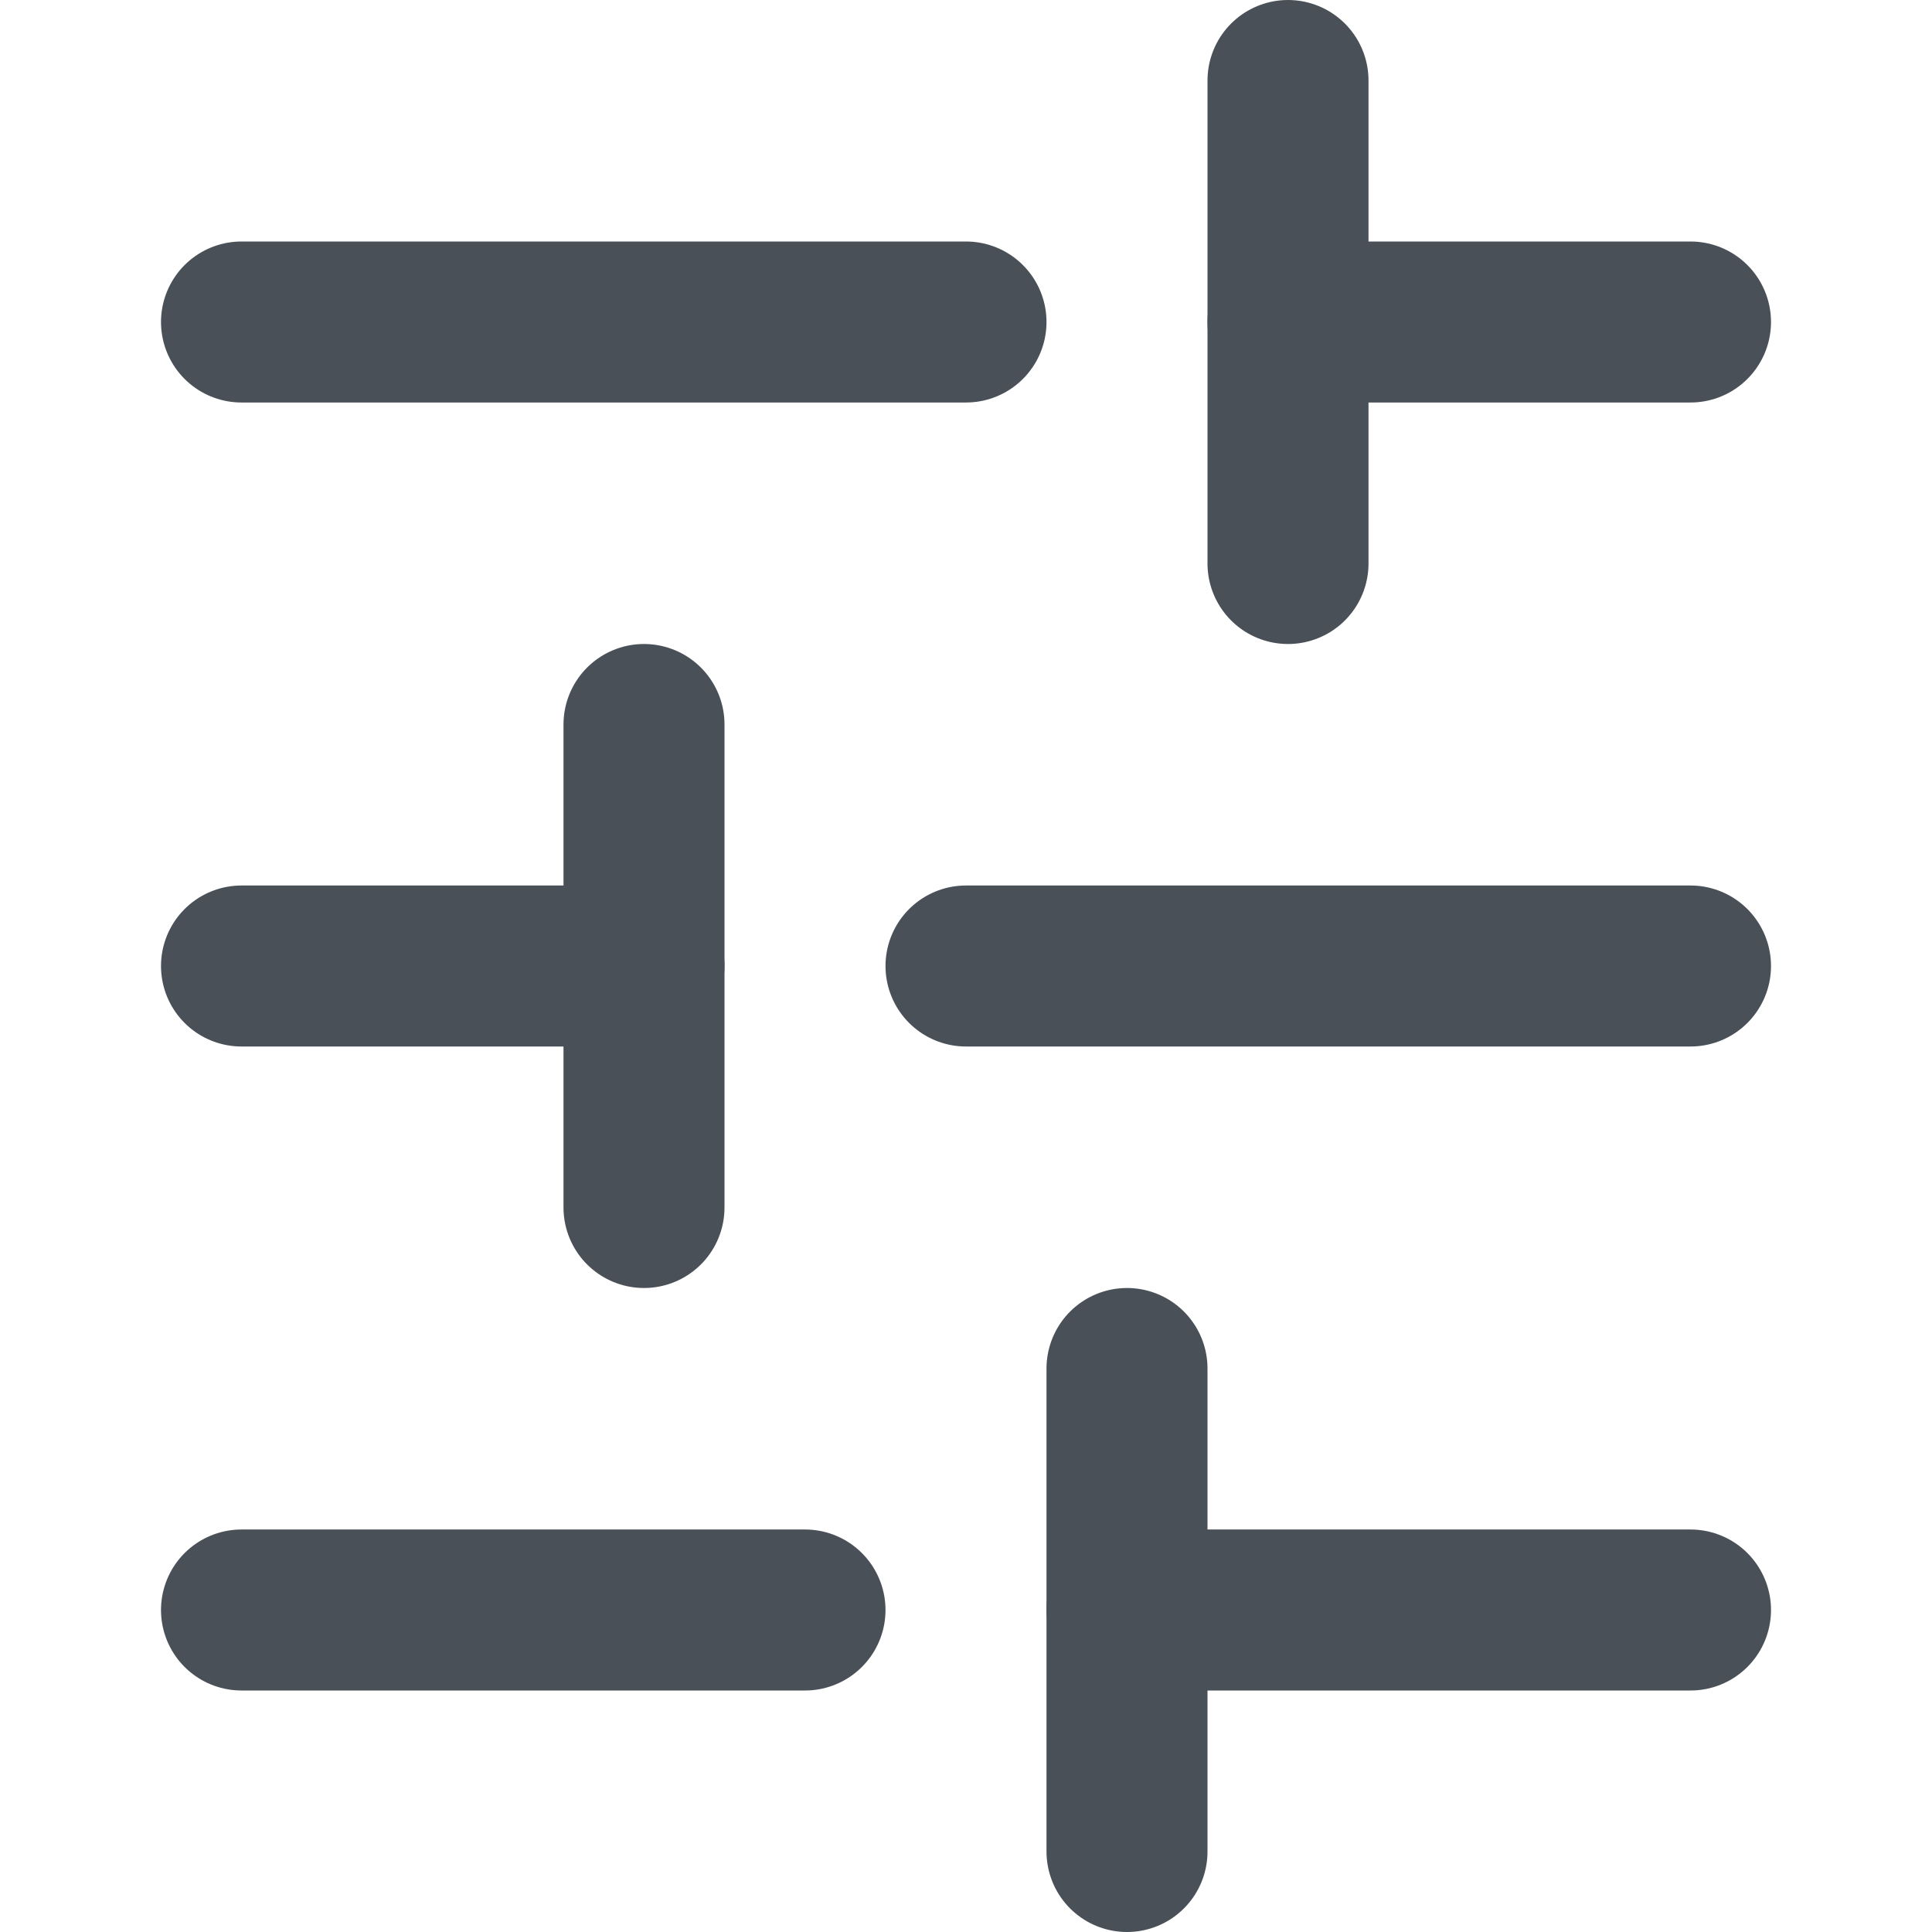 <svg width="24" height="24" viewBox="0 0 24 24" fill="none" xmlns="http://www.w3.org/2000/svg">
<g id="sliders">
<path id="Vector" d="M21 20H14" stroke="#495057" stroke-width="2" stroke-linecap="round" stroke-linejoin="round"/>
<path id="Vector_2" d="M10 20H3" stroke="#495057" stroke-width="2" stroke-linecap="round" stroke-linejoin="round"/>
<path id="Vector_3" d="M21 12L12 12" stroke="#495057" stroke-width="2" stroke-linecap="round" stroke-linejoin="round"/>
<path id="Vector_4" d="M8 12H3" stroke="#495057" stroke-width="2" stroke-linecap="round" stroke-linejoin="round"/>
<path id="Vector_5" d="M21 4L16 4" stroke="#495057" stroke-width="2" stroke-linecap="round" stroke-linejoin="round"/>
<path id="Vector_6" d="M12 4L3 4" stroke="#495057" stroke-width="2" stroke-linecap="round" stroke-linejoin="round"/>
<path id="Vector_7" d="M14 23V17" stroke="#495057" stroke-width="2" stroke-linecap="round" stroke-linejoin="round"/>
<path id="Vector_8" d="M8 15V9" stroke="#495057" stroke-width="2" stroke-linecap="round" stroke-linejoin="round"/>
<path id="Vector_9" d="M16 7V1" stroke="#495057" stroke-width="2" stroke-linecap="round" stroke-linejoin="round"/>
</g>
</svg>
